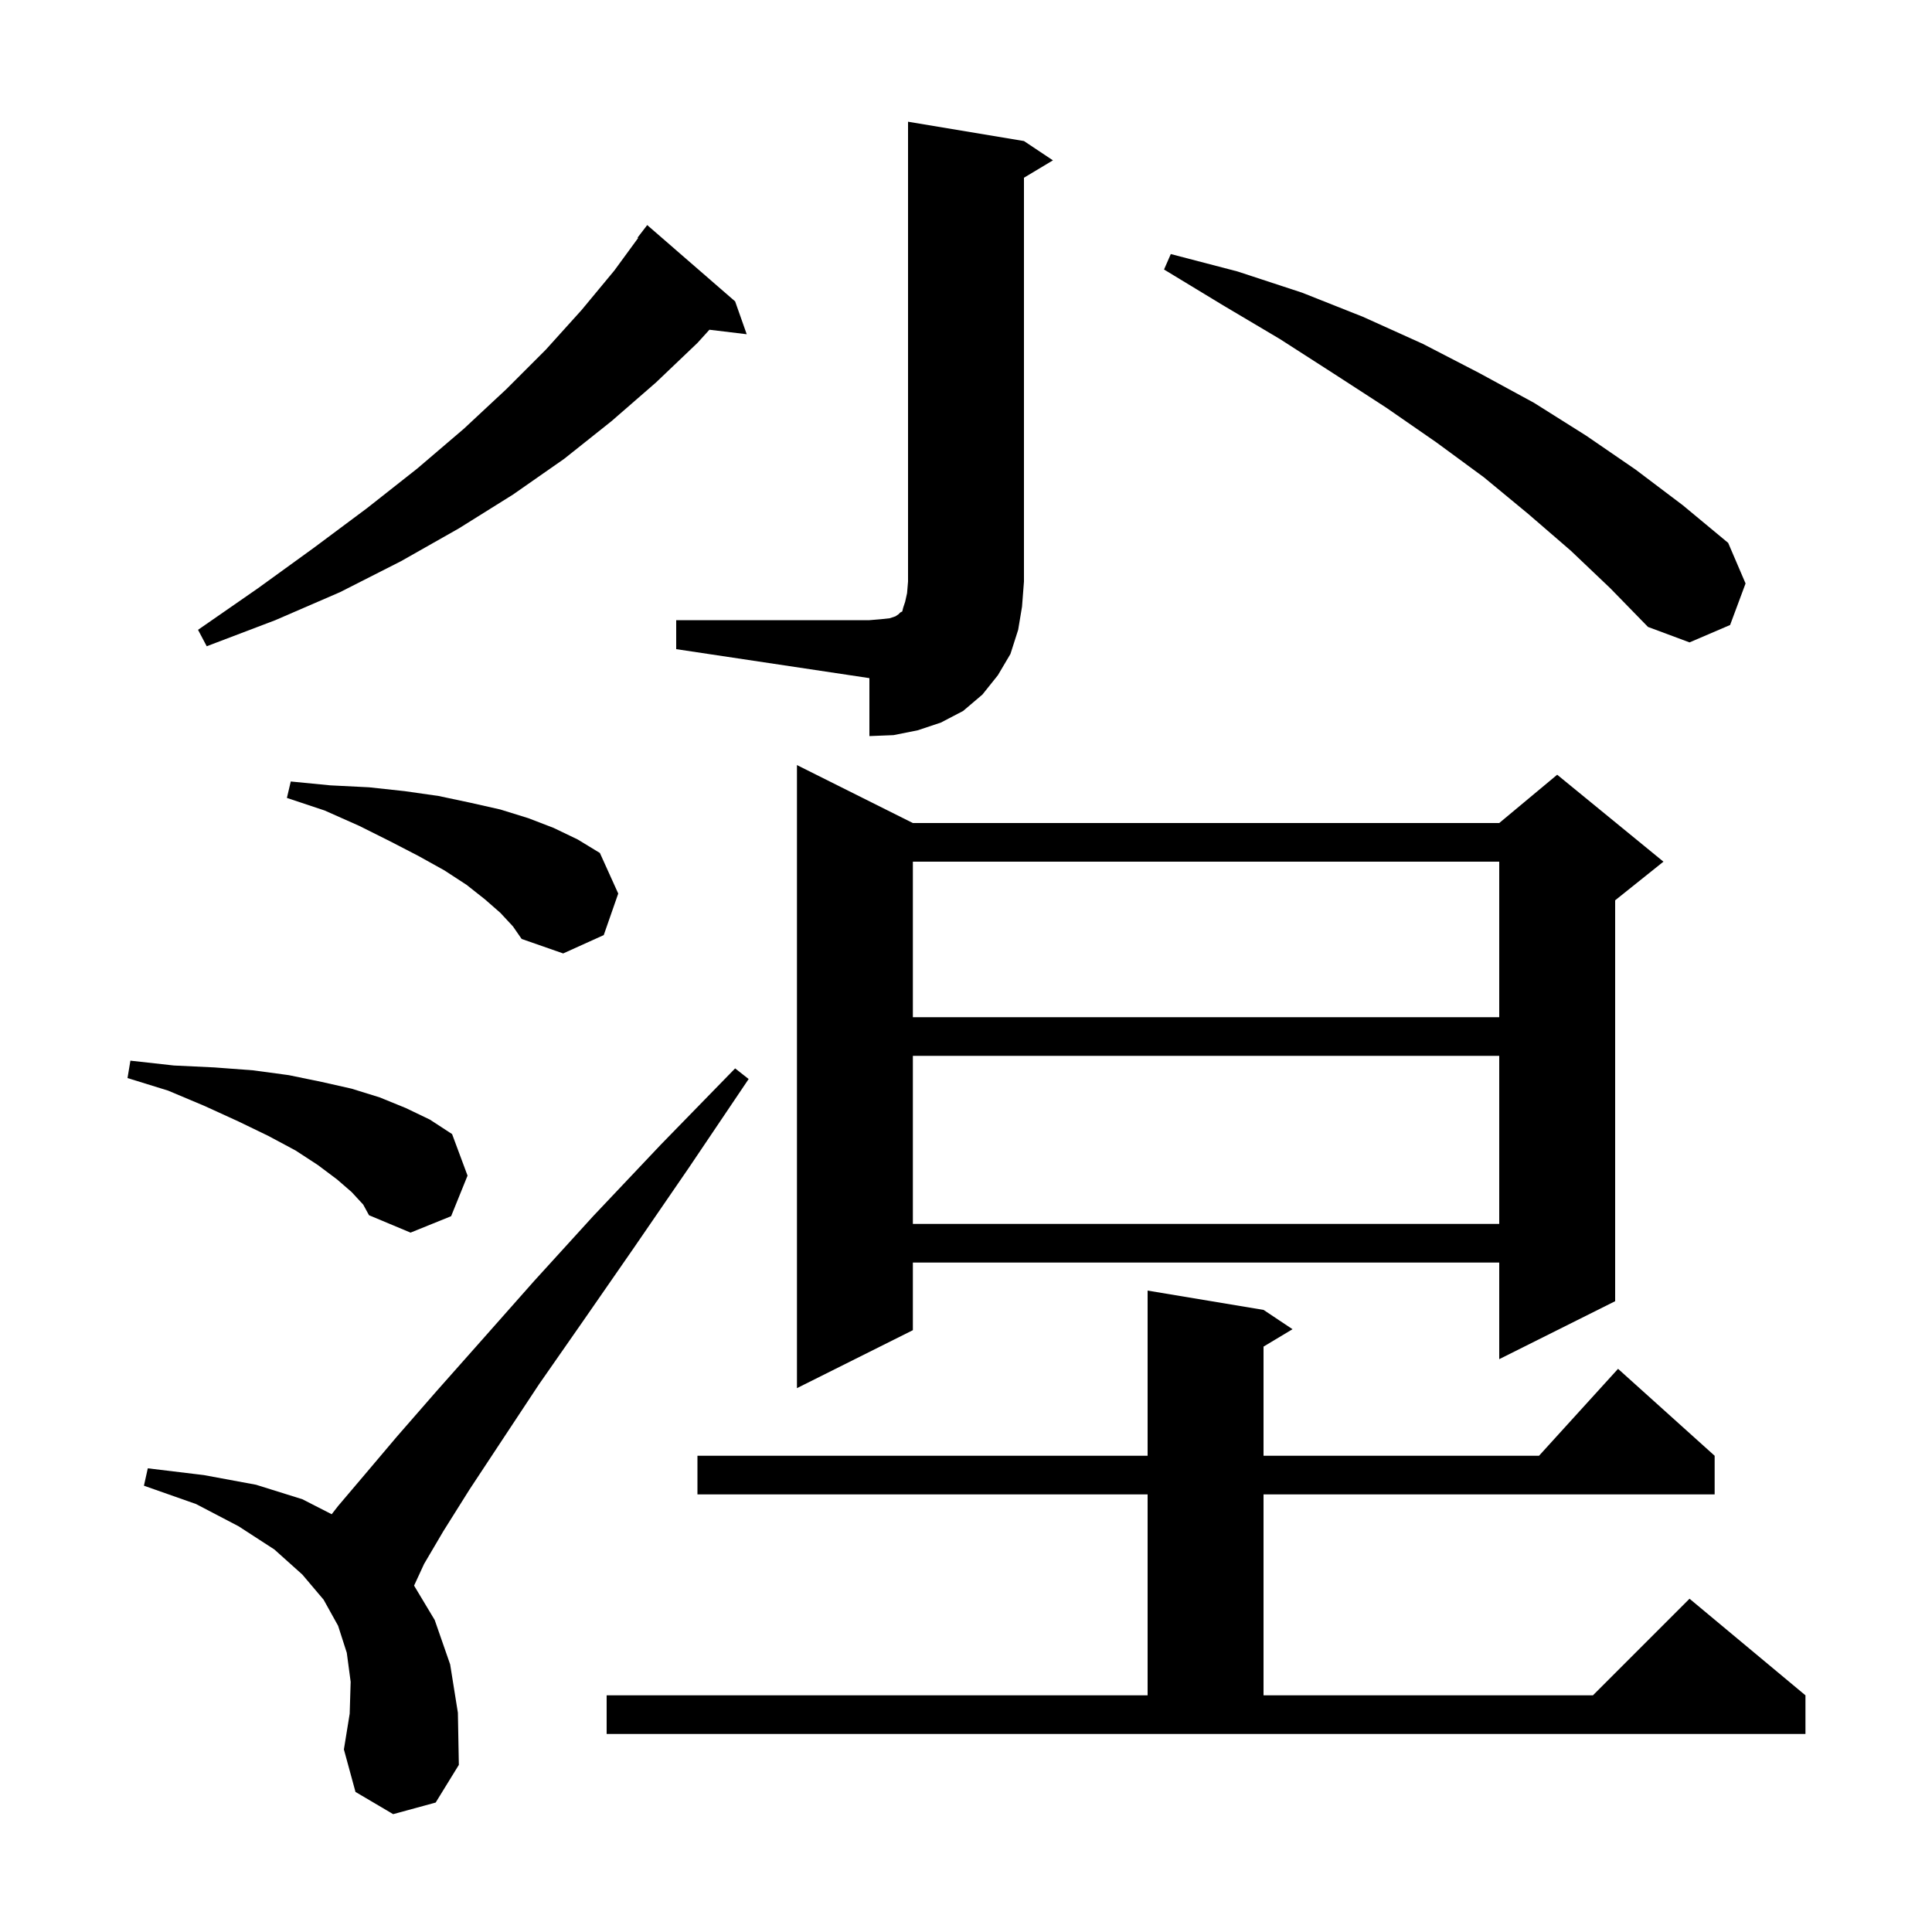 <svg xmlns="http://www.w3.org/2000/svg" xmlns:xlink="http://www.w3.org/1999/xlink" version="1.1" baseProfile="full" viewBox="0 0 200 200" width="200" height="200">
<g fill="black">
<path d="M 40.7 187.8 L 36.8 185.5 L 35.6 181.1 L 36.2 177.4 L 36.3 174.1 L 35.9 171.1 L 35.0 168.3 L 33.5 165.6 L 31.3 163.0 L 28.4 160.4 L 24.7 158.0 L 20.3 155.7 L 14.9 153.8 L 15.3 152.0 L 21.1 152.7 L 26.5 153.7 L 31.3 155.2 L 34.336 156.753 L 35.0 155.9 L 37.8 152.6 L 41.1 148.7 L 45.2 144.0 L 49.9 138.7 L 55.3 132.6 L 61.4 125.9 L 68.4 118.5 L 76.1 110.6 L 77.5 111.7 L 71.3 120.9 L 65.6 129.2 L 60.4 136.7 L 55.8 143.3 L 51.9 149.2 L 48.6 154.2 L 45.9 158.5 L 43.9 161.9 L 42.865 164.142 L 45.0 167.7 L 46.6 172.3 L 47.4 177.3 L 47.5 182.7 L 45.1 186.6 Z M 62.8 175.5 L 118.8 175.5 L 118.8 154.7 L 72.2 154.7 L 72.2 150.7 L 118.8 150.7 L 118.8 133.6 L 130.8 135.6 L 133.8 137.6 L 130.8 139.4 L 130.8 150.7 L 159.318 150.7 L 167.5 141.7 L 177.5 150.7 L 177.5 154.7 L 130.8 154.7 L 130.8 175.5 L 164.9 175.5 L 174.9 165.5 L 186.9 175.5 L 186.9 179.5 L 62.8 179.5 Z M 94.5 85.2 L 155.2 85.2 L 161.2 80.2 L 172.2 89.2 L 167.2 93.2 L 167.2 134.7 L 155.2 140.7 L 155.2 130.7 L 94.5 130.7 L 94.5 137.7 L 82.5 143.7 L 82.5 79.2 Z M 36.4 123.4 L 34.9 122.1 L 32.9 120.6 L 30.6 119.1 L 27.8 117.6 L 24.7 116.1 L 21.2 114.5 L 17.4 112.9 L 13.2 111.6 L 13.5 109.8 L 18.0 110.3 L 22.2 110.5 L 26.2 110.8 L 29.9 111.3 L 33.3 112.0 L 36.4 112.7 L 39.3 113.6 L 42.0 114.7 L 44.5 115.9 L 46.8 117.4 L 48.4 121.7 L 46.7 125.9 L 42.5 127.6 L 38.2 125.8 L 37.6 124.7 Z M 94.5 109.3 L 94.5 126.7 L 155.2 126.7 L 155.2 109.3 Z M 94.5 89.2 L 94.5 105.3 L 155.2 105.3 L 155.2 89.2 Z M 51.8 94.5 L 50.2 93.1 L 48.3 91.6 L 46.0 90.1 L 43.3 88.6 L 40.4 87.1 L 37.2 85.5 L 33.6 83.9 L 29.7 82.6 L 30.1 80.9 L 34.2 81.3 L 38.2 81.5 L 41.9 81.9 L 45.4 82.4 L 48.7 83.1 L 51.8 83.8 L 54.7 84.7 L 57.3 85.7 L 59.8 86.9 L 62.1 88.3 L 64.0 92.5 L 62.5 96.8 L 58.3 98.7 L 54.0 97.2 L 53.1 95.9 Z M 70.0 64.2 L 90.0 64.2 L 91.2 64.1 L 92.1 64.0 L 92.7 63.8 L 93.0 63.6 L 93.2 63.4 L 93.4 63.3 L 93.5 62.9 L 93.7 62.3 L 93.9 61.4 L 94.0 60.2 L 94.0 12.6 L 106.0 14.6 L 109.0 16.6 L 106.0 18.4 L 106.0 60.2 L 105.8 62.8 L 105.4 65.2 L 104.6 67.7 L 103.3 69.9 L 101.7 71.9 L 99.7 73.6 L 97.4 74.8 L 95.0 75.6 L 92.5 76.1 L 90.0 76.2 L 90.0 70.2 L 70.0 67.2 Z M 76.1 31.2 L 77.3 34.6 L 73.439 34.134 L 72.2 35.5 L 67.9 39.6 L 63.3 43.6 L 58.4 47.5 L 53.1 51.2 L 47.5 54.7 L 41.5 58.1 L 35.2 61.3 L 28.5 64.2 L 21.4 66.9 L 20.5 65.2 L 26.7 60.9 L 32.5 56.7 L 38.0 52.6 L 43.2 48.5 L 48.0 44.4 L 52.4 40.3 L 56.5 36.2 L 60.2 32.1 L 63.6 28.0 L 66.059 24.639 L 66.0 24.6 L 67.0 23.3 Z M 162.6 57.0 L 158.2 53.2 L 153.6 49.4 L 148.7 45.8 L 143.5 42.2 L 138.1 38.7 L 132.5 35.1 L 126.6 31.6 L 120.5 27.9 L 121.2 26.3 L 128.1 28.1 L 134.8 30.3 L 141.1 32.8 L 147.3 35.6 L 153.1 38.6 L 158.8 41.7 L 164.2 45.1 L 169.3 48.6 L 174.2 52.3 L 178.9 56.2 L 180.7 60.4 L 179.1 64.7 L 174.9 66.5 L 170.6 64.9 L 166.7 60.9 Z " />
</g>
</svg>
